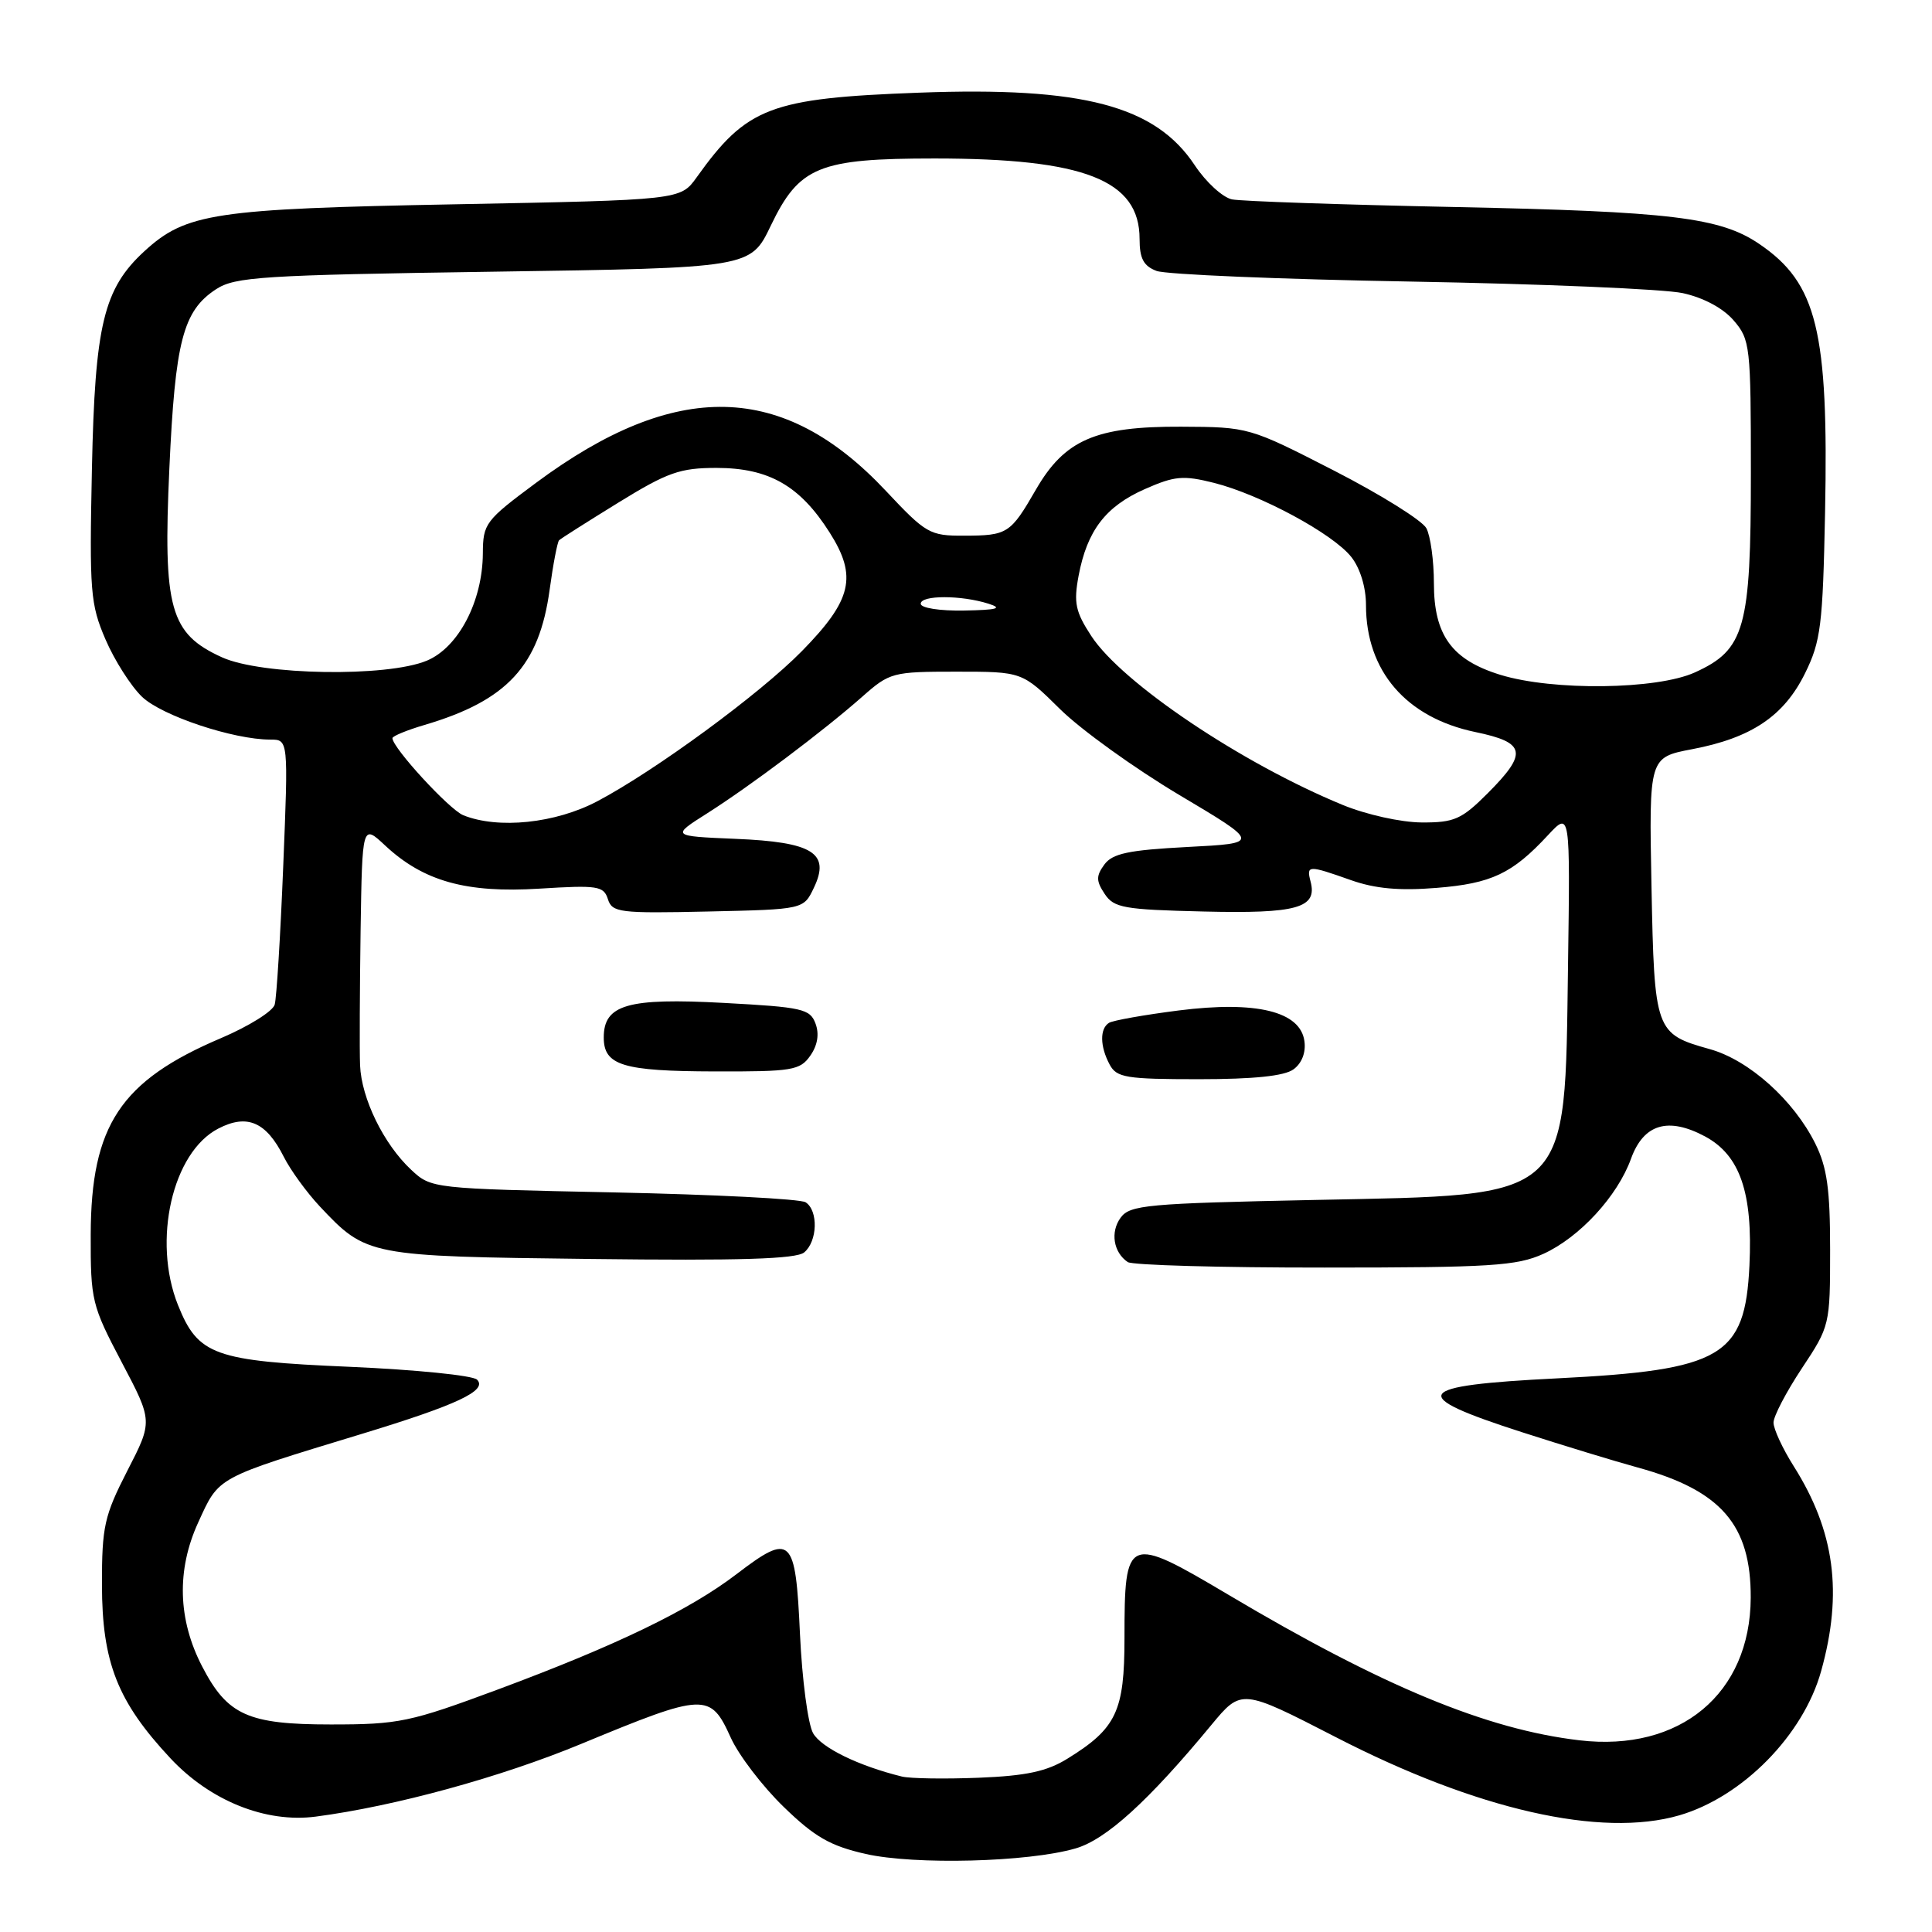 <?xml version="1.0" encoding="UTF-8" standalone="no"?>
<!DOCTYPE svg PUBLIC "-//W3C//DTD SVG 1.1//EN" "http://www.w3.org/Graphics/SVG/1.1/DTD/svg11.dtd" >
<svg xmlns="http://www.w3.org/2000/svg" xmlns:xlink="http://www.w3.org/1999/xlink" version="1.1" viewBox="0 0 256 256">
 <g >
 <path fill="currentColor"
d=" M 142.50 244.93 C 146.55 243.77 152.17 238.66 160.50 228.58 C 164.50 223.75 164.50 223.75 177.02 230.19 C 195.67 239.80 212.16 243.55 222.52 240.54 C 230.89 238.10 238.95 229.92 241.31 221.43 C 244.21 211.04 243.11 202.88 237.67 194.27 C 236.20 191.94 235.00 189.35 235.00 188.50 C 235.00 187.66 236.69 184.43 238.75 181.32 C 242.46 175.73 242.50 175.57 242.50 165.59 C 242.50 157.58 242.10 154.69 240.54 151.54 C 237.68 145.78 231.76 140.47 226.57 139.02 C 219.32 136.99 219.21 136.68 218.83 117.43 C 218.50 100.36 218.50 100.36 224.23 99.27 C 232.07 97.78 236.39 94.88 239.18 89.21 C 241.27 84.97 241.53 82.86 241.83 67.92 C 242.31 43.84 240.77 37.53 233.12 32.33 C 227.96 28.81 221.41 28.02 192.67 27.43 C 177.73 27.12 164.49 26.67 163.25 26.42 C 162.02 26.17 159.80 24.14 158.32 21.91 C 153.09 14.00 143.47 11.47 121.77 12.28 C 102.06 13.01 98.96 14.19 92.31 23.50 C 90.16 26.50 90.16 26.50 60.33 27.07 C 28.39 27.67 24.64 28.24 19.14 33.28 C 13.73 38.25 12.58 43.02 12.18 62.10 C 11.84 78.39 11.97 80.06 13.98 84.73 C 15.17 87.50 17.35 90.92 18.82 92.33 C 21.44 94.84 30.92 98.00 35.82 98.00 C 38.21 98.00 38.21 98.00 37.53 114.75 C 37.16 123.96 36.65 132.22 36.40 133.11 C 36.16 134.00 32.96 135.99 29.30 137.55 C 15.97 143.21 12.06 149.11 12.02 163.58 C 12.00 172.31 12.16 172.97 16.12 180.49 C 20.25 188.32 20.25 188.32 16.87 194.89 C 13.82 200.85 13.50 202.27 13.51 209.99 C 13.52 220.29 15.58 225.49 22.58 232.98 C 27.86 238.63 35.22 241.58 41.84 240.71 C 52.30 239.34 66.33 235.50 77.00 231.08 C 93.42 224.28 94.12 224.26 96.83 230.25 C 97.89 232.59 101.05 236.72 103.84 239.42 C 107.96 243.42 110.01 244.59 114.71 245.66 C 121.24 247.13 136.22 246.75 142.50 244.93 Z  M 119.50 235.40 C 113.77 233.99 108.84 231.59 107.74 229.66 C 107.06 228.47 106.28 222.55 106.00 216.51 C 105.41 203.57 104.85 203.04 97.57 208.60 C 91.35 213.35 81.66 218.03 66.04 223.84 C 54.30 228.20 52.88 228.50 43.82 228.50 C 32.86 228.50 30.13 227.27 26.79 220.82 C 23.56 214.60 23.38 208.04 26.26 201.74 C 29.07 195.60 28.46 195.93 48.00 189.98 C 60.61 186.14 64.64 184.24 63.21 182.81 C 62.65 182.25 55.06 181.49 46.35 181.11 C 28.36 180.34 26.25 179.58 23.58 172.92 C 20.17 164.38 22.84 152.68 28.93 149.54 C 32.75 147.56 35.27 148.65 37.60 153.28 C 38.49 155.05 40.64 158.00 42.36 159.84 C 48.56 166.43 48.77 166.47 78.31 166.82 C 98.05 167.06 105.50 166.83 106.56 165.95 C 108.33 164.48 108.45 160.41 106.75 159.31 C 106.06 158.86 94.62 158.28 81.33 158.00 C 57.24 157.50 57.15 157.49 54.48 155.00 C 50.84 151.60 47.89 145.56 47.71 141.15 C 47.63 139.14 47.67 131.13 47.78 123.35 C 48.00 109.20 48.00 109.20 51.03 112.03 C 56.10 116.77 61.78 118.36 71.48 117.75 C 79.19 117.27 79.99 117.39 80.55 119.14 C 81.11 120.92 82.08 121.04 93.81 120.78 C 106.48 120.50 106.48 120.50 107.84 117.64 C 110.05 113.03 107.72 111.57 97.43 111.15 C 88.94 110.79 88.94 110.79 93.72 107.76 C 99.45 104.12 109.08 96.88 114.25 92.32 C 117.89 89.10 118.27 89.00 126.72 89.00 C 135.44 89.00 135.44 89.00 140.47 93.97 C 143.24 96.70 150.34 101.81 156.25 105.33 C 167.01 111.73 167.01 111.73 157.34 112.23 C 149.52 112.64 147.41 113.09 146.33 114.56 C 145.23 116.07 145.23 116.72 146.37 118.44 C 147.60 120.30 148.90 120.53 159.48 120.78 C 171.85 121.08 174.58 120.32 173.66 116.82 C 173.09 114.62 173.31 114.61 179.00 116.62 C 182.22 117.76 185.44 118.05 190.35 117.65 C 197.63 117.07 200.39 115.76 205.11 110.67 C 208.06 107.50 208.06 107.50 207.77 128.00 C 207.32 159.33 208.44 158.30 174.21 159.00 C 152.00 159.46 149.72 159.66 148.49 161.35 C 147.10 163.25 147.53 165.94 149.43 167.23 C 150.02 167.64 161.75 167.97 175.50 167.96 C 197.54 167.96 200.97 167.74 204.51 166.14 C 209.30 163.96 214.33 158.50 216.12 153.53 C 217.79 148.93 221.03 147.96 225.94 150.59 C 230.56 153.08 232.27 158.04 231.81 167.69 C 231.23 179.76 228.20 181.54 206.32 182.64 C 187.15 183.60 186.35 184.84 201.69 189.78 C 207.09 191.52 213.97 193.62 217.00 194.45 C 228.06 197.48 232.02 202.05 231.98 211.72 C 231.92 224.42 222.62 232.17 209.29 230.60 C 196.99 229.16 183.18 223.44 162.78 211.32 C 149.33 203.34 149.00 203.48 149.00 217.06 C 149.00 226.76 147.93 229.03 141.43 233.04 C 138.72 234.72 135.97 235.31 129.70 235.56 C 125.19 235.74 120.60 235.67 119.50 235.40 Z  M 171.40 141.69 C 172.50 140.89 173.06 139.45 172.84 137.94 C 172.29 134.01 166.46 132.59 156.20 133.89 C 151.64 134.47 147.48 135.21 146.95 135.53 C 145.71 136.30 145.74 138.65 147.04 141.07 C 147.96 142.79 149.22 143.00 158.84 143.00 C 166.13 143.00 170.20 142.58 171.40 141.69 Z  M 107.37 139.88 C 108.33 138.51 108.58 137.02 108.06 135.63 C 107.34 133.68 106.32 133.45 95.89 132.89 C 83.17 132.20 80.00 133.12 80.00 137.47 C 80.00 141.17 82.51 141.94 94.69 141.97 C 104.98 142.00 106.01 141.83 107.37 139.88 Z  M 61.38 108.02 C 59.52 107.26 52.00 99.08 52.00 97.81 C 52.00 97.54 53.91 96.75 56.25 96.06 C 67.20 92.83 71.45 88.23 72.83 78.14 C 73.29 74.76 73.86 71.81 74.08 71.59 C 74.31 71.36 77.85 69.12 81.95 66.59 C 88.46 62.58 90.11 62.00 94.95 62.00 C 101.89 62.01 106.00 64.36 109.93 70.56 C 113.63 76.38 112.90 79.50 106.26 86.27 C 100.72 91.92 86.84 102.11 79.15 106.17 C 73.61 109.10 66.01 109.89 61.38 108.02 Z  M 177.92 106.66 C 164.50 101.14 148.66 90.49 144.60 84.27 C 142.50 81.06 142.25 79.88 142.92 76.29 C 144.05 70.31 146.49 67.11 151.69 64.81 C 155.65 63.06 156.78 62.96 160.85 63.98 C 167.00 65.53 176.64 70.73 179.06 73.81 C 180.23 75.29 181.00 77.83 181.00 80.17 C 181.00 88.91 186.32 95.09 195.49 97.00 C 202.20 98.39 202.47 99.76 197.12 105.12 C 193.66 108.58 192.70 109.00 188.37 108.98 C 185.63 108.96 181.06 107.95 177.92 106.66 Z  M 198.81 89.42 C 192.38 87.44 190.00 84.17 190.00 77.30 C 190.00 74.31 189.55 71.02 189.00 69.99 C 188.44 68.96 182.93 65.52 176.75 62.35 C 165.55 56.61 165.46 56.58 156.50 56.54 C 145.18 56.49 141.08 58.27 137.26 64.88 C 133.89 70.72 133.50 70.97 127.74 70.98 C 123.20 71.00 122.70 70.71 117.37 65.03 C 103.78 50.56 89.57 50.23 71.05 63.96 C 64.30 68.97 64.00 69.37 63.98 73.34 C 63.94 79.68 60.75 85.79 56.56 87.54 C 51.28 89.75 34.66 89.48 29.42 87.10 C 22.52 83.97 21.59 80.64 22.44 62.10 C 23.21 45.20 24.25 41.19 28.62 38.33 C 31.14 36.68 34.67 36.45 65.43 36.00 C 99.45 35.50 99.45 35.50 102.13 29.91 C 105.90 22.06 108.48 21.00 123.85 21.00 C 143.70 21.00 151.00 23.87 151.00 31.66 C 151.00 34.26 151.53 35.25 153.25 35.90 C 154.49 36.37 169.68 37.01 187.00 37.31 C 204.32 37.62 220.51 38.30 222.97 38.84 C 225.72 39.44 228.32 40.83 229.72 42.46 C 231.91 45.00 232.00 45.84 232.00 62.65 C 232.00 83.27 231.21 86.09 224.58 89.10 C 219.54 91.39 205.77 91.56 198.81 89.42 Z  M 122.00 80.00 C 122.00 78.84 127.37 78.84 131.00 80.00 C 132.91 80.61 132.14 80.82 127.75 80.90 C 124.52 80.96 122.00 80.56 122.00 80.00 Z "/>
</g>
</svg>